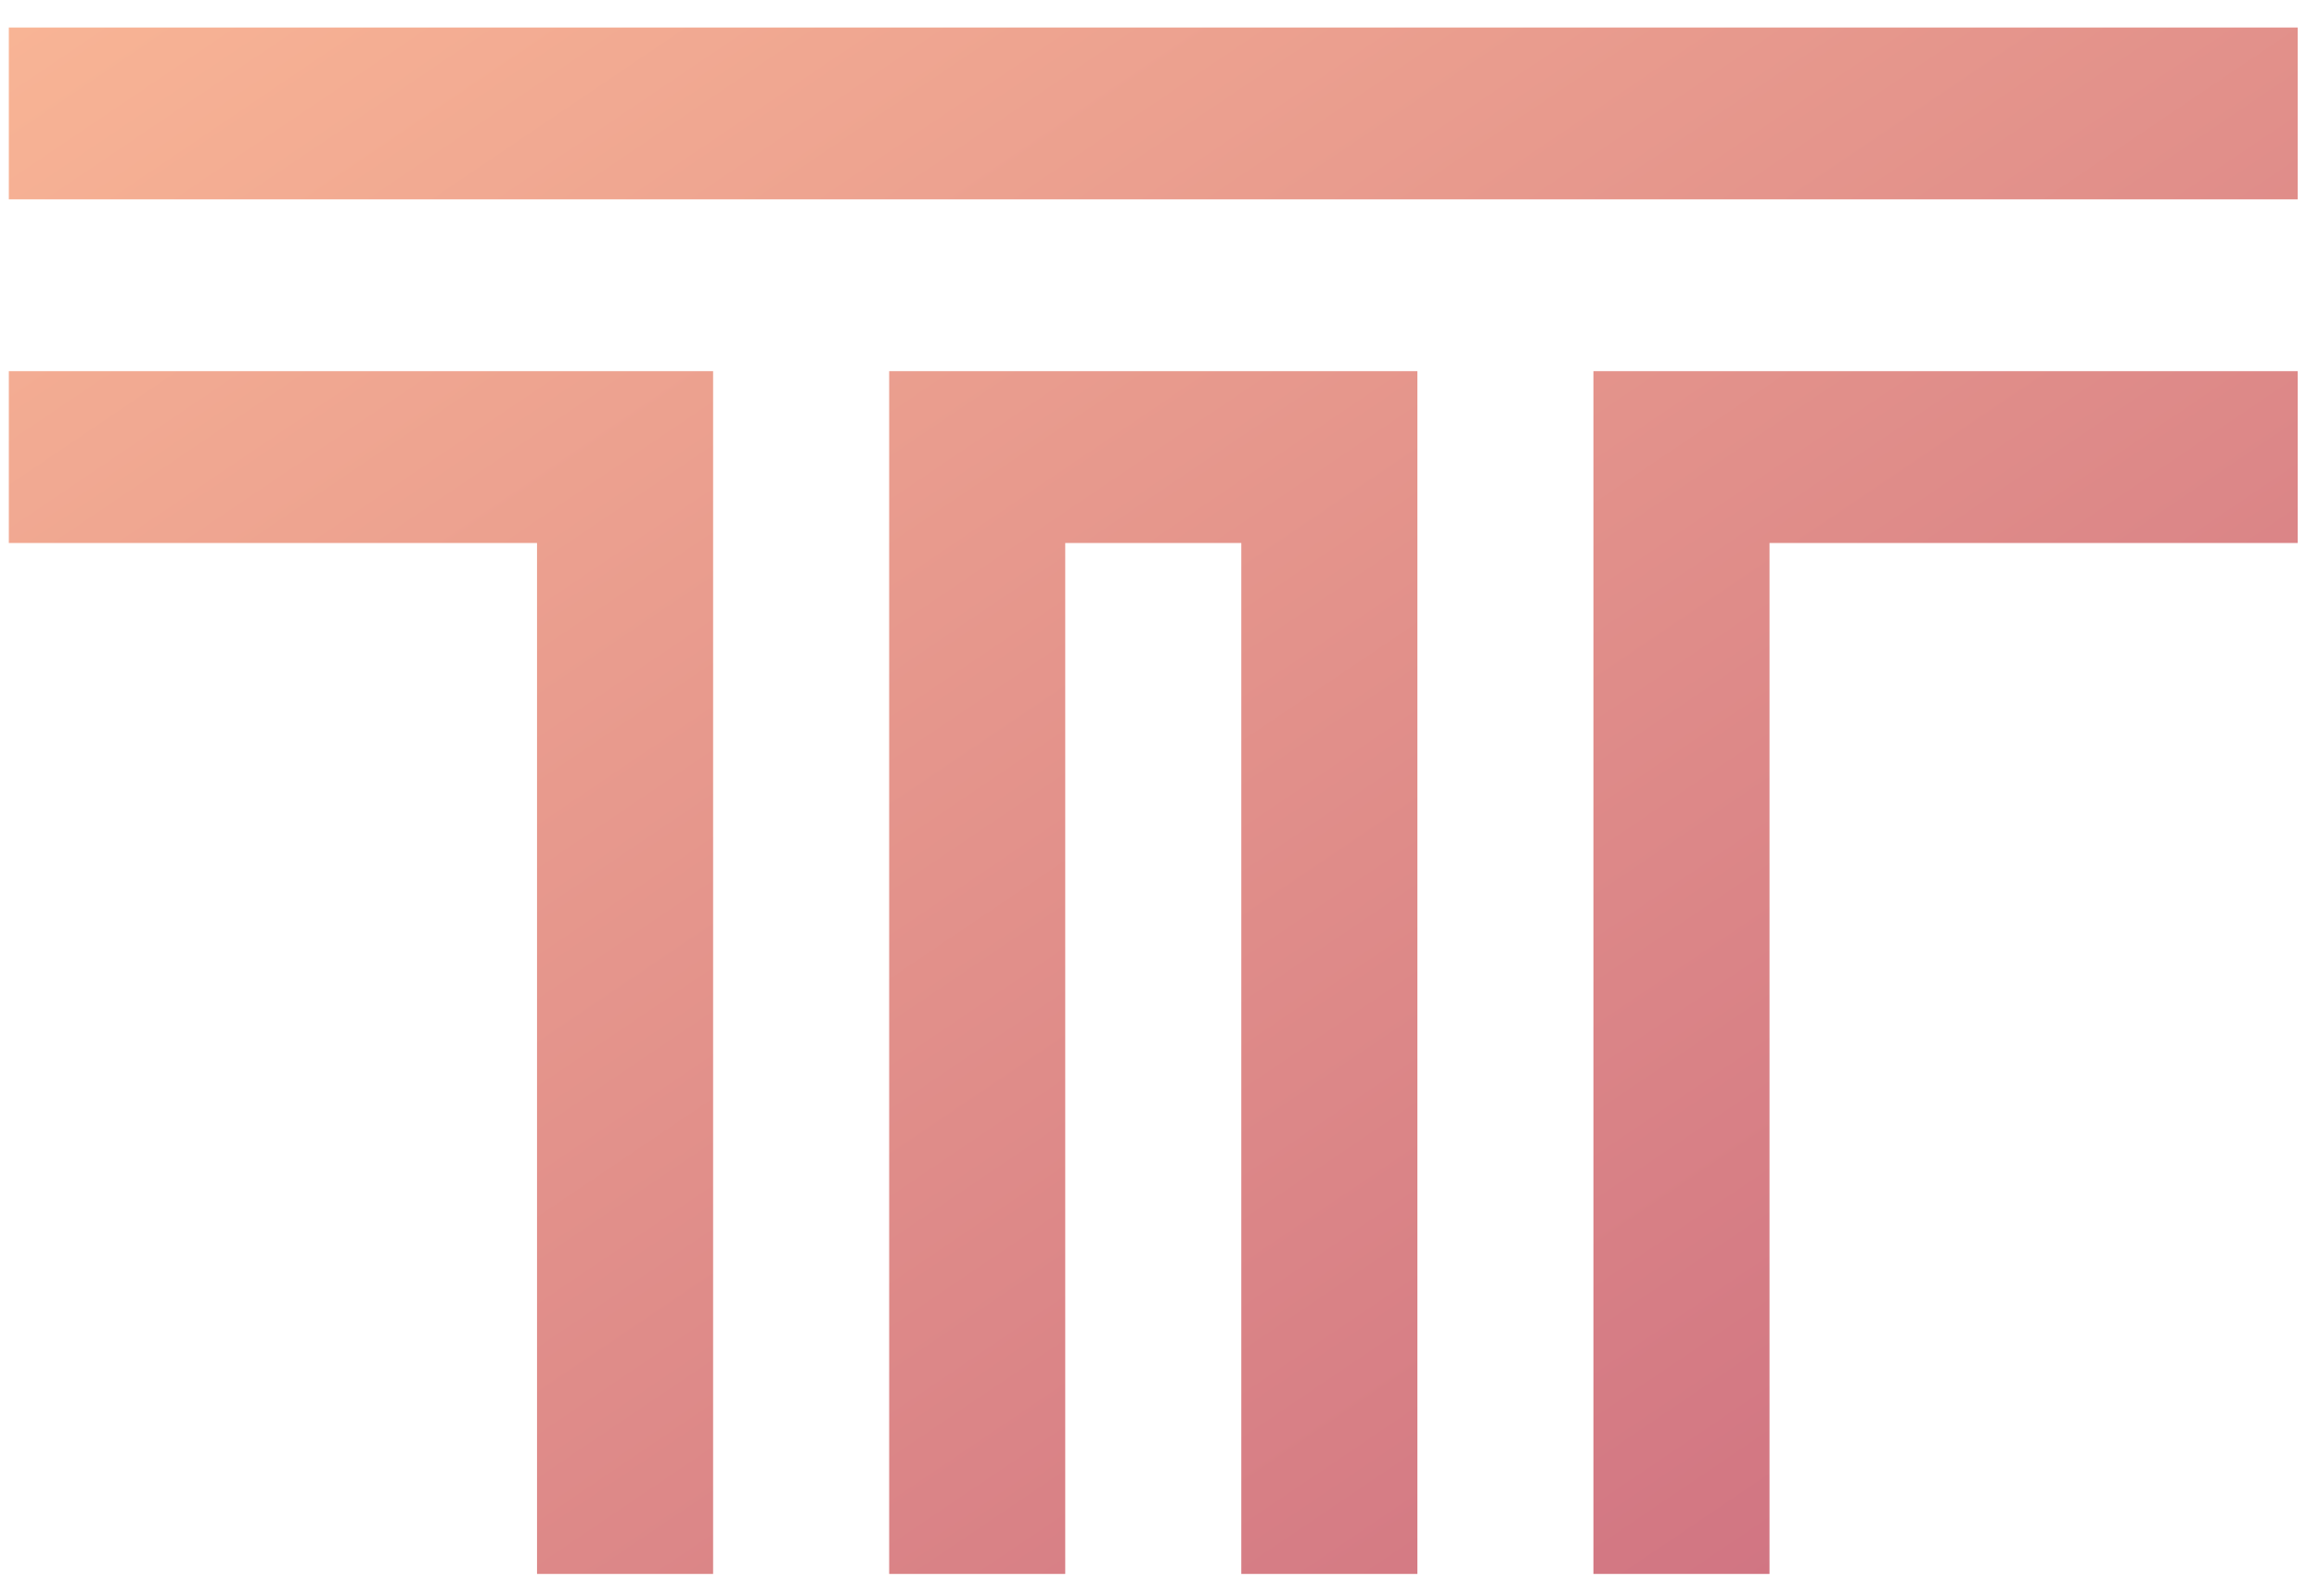 <svg width="77" height="53" viewBox="0 0 77 53" fill="none" xmlns="http://www.w3.org/2000/svg">
<path fill-rule="evenodd" clip-rule="evenodd" d="M76.293 0.914V6.62H0.293V0.914H76.293ZM35.37 12.327H41.216H47.062V18.034L47.062 52.274H52.908L52.908 12.327H58.755L76.293 12.327V18.034H58.755V52.274H41.216V18.034H35.37V52.274H17.831V18.034H0.293V12.327L17.831 12.327H23.678H23.678V52.274H29.524V18.034H29.524V12.327H29.524H35.37Z" fill="url(#paint0_linear_227_1561)"/>
<defs>
<linearGradient id="paint0_linear_227_1561" x1="-37.707" y1="26.594" x2="9.947" y2="97.11" gradientUnits="userSpaceOnUse">
<stop stop-color="#F8B495"/>
<stop offset="1" stop-color="#CC6D80"/>
</linearGradient>
</defs>
</svg>
